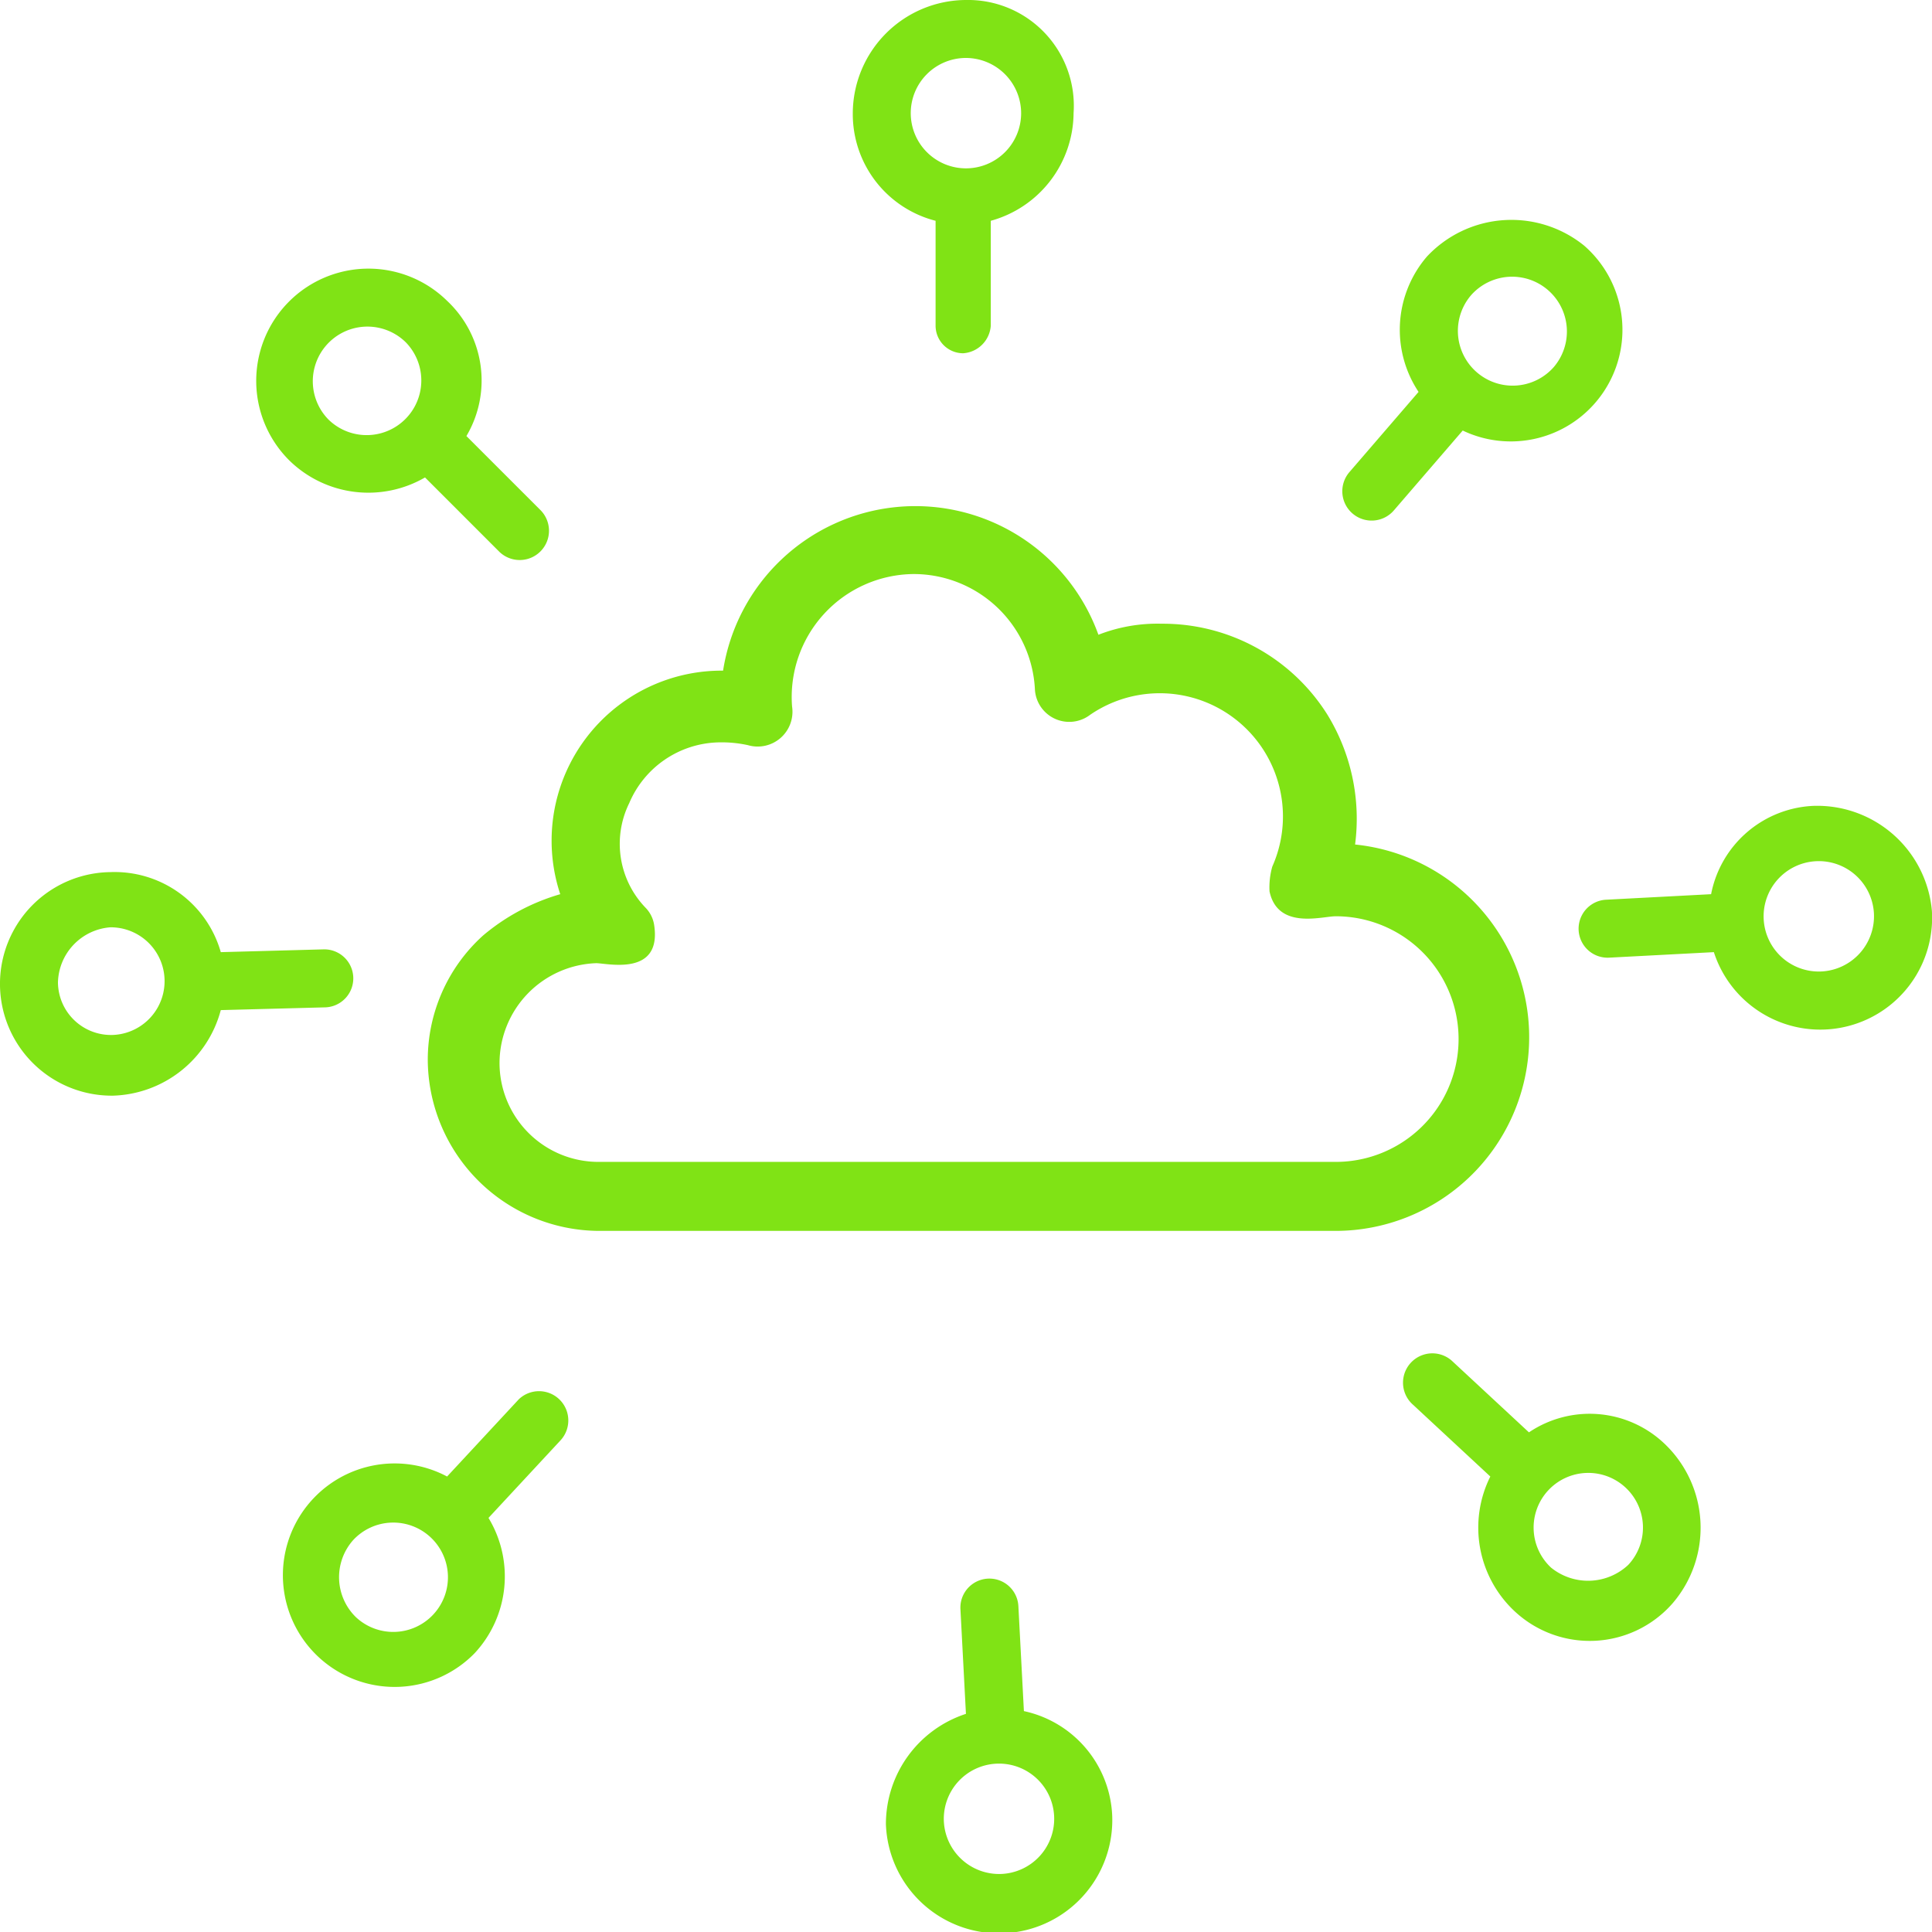 <svg xmlns="http://www.w3.org/2000/svg" width="70.004" height="70.004" viewBox="0 0 70.004 70.004"><defs><style>.a{fill:#80e315;}</style></defs><path class="a" d="M49.1,30.6a7.221,7.221,0,0,0-1-4.7,7.039,7.039,0,0,0-6-3.3,5.867,5.867,0,0,0-2.3.4,7.051,7.051,0,0,0-13.6,1.3h-.1a6.161,6.161,0,0,0-5.8,8.1,7.607,7.607,0,0,0-2.8,1.5,6.071,6.071,0,0,0-2,4.5,6.231,6.231,0,0,0,6.2,6.2H48.4a7.018,7.018,0,0,0,.7-14Zm-.7,11.5H21.7a3.585,3.585,0,0,1-3.6-3.6,3.63,3.63,0,0,1,3.5-3.6c.4,0,2.4.5,2.1-1.4a1.141,1.141,0,0,0-.3-.6,3.337,3.337,0,0,1-.6-3.8A3.606,3.606,0,0,1,26,26.9a4.484,4.484,0,0,1,1.1.1,1.261,1.261,0,0,0,1.6-1.4,4.456,4.456,0,0,1,4.4-4.8A4.4,4.4,0,0,1,37.5,25a1.246,1.246,0,0,0,2,.9,4.464,4.464,0,0,1,6.6,5.5,2.768,2.768,0,0,0-.1.9c.3,1.4,1.9.9,2.4.9a4.45,4.45,0,0,1,0,8.9Z"/><path class="a" d="M56.3,13.3a1.985,1.985,0,0,1-3-2.6,1.985,1.985,0,0,1,3,2.6Zm-4.6-4a4.069,4.069,0,0,0-.3,4.9l-2.5,2.9a1.063,1.063,0,1,0,1.6,1.4L53,15.6a4.045,4.045,0,0,0,4.4-6.7A4.19,4.19,0,0,0,51.7,9.3Z"/><path class="a" d="M66,35.2a2,2,0,1,1,1.9-2.1A2.005,2.005,0,0,1,66,35.2Zm-.3-6A3.956,3.956,0,0,0,62,32.4l-3.8.2a1.051,1.051,0,1,0,.1,2.1l3.8-.2A4.052,4.052,0,0,0,70,33,4.173,4.173,0,0,0,65.7,29.2Z"/><path class="a" d="M56.2,56.8a1.981,1.981,0,1,1,2.8-.1A2.128,2.128,0,0,1,56.2,56.8Zm4.1-4.5a3.933,3.933,0,0,0-4.9-.4l-2.8-2.6a1.063,1.063,0,0,0-1.4,1.6L54,53.5a4.145,4.145,0,0,0,.9,4.9,3.988,3.988,0,0,0,5.7-.3A4.2,4.2,0,0,0,60.3,52.3Z"/><path class="a" d="M34.2,66a2,2,0,1,1,2.1,1.9A2.005,2.005,0,0,1,34.2,66Zm6.1-.2A4.054,4.054,0,0,0,37.1,62l-.2-3.8a1.051,1.051,0,1,0-2.1.1l.2,3.8a4.2,4.2,0,0,0-2.9,4,4.1,4.1,0,0,0,8.2-.3Z"/><path class="a" d="M12.8,55.8a1.981,1.981,0,1,1,.1,2.8A2.023,2.023,0,0,1,12.8,55.8Zm4.4,4.1a4.089,4.089,0,0,0,.5-4.9l2.6-2.8a1.061,1.061,0,0,0-1.5-1.5l-2.6,2.8a4.049,4.049,0,1,0,1,6.4Z"/><path class="a" d="M4,33.6a1.951,1.951,0,0,1,.1,3.9,1.923,1.923,0,0,1-2-1.9A2.054,2.054,0,0,1,4,33.6Zm.1,6.1A4.17,4.17,0,0,0,8,36.6l3.8-.1a1.051,1.051,0,1,0-.1-2.1L8,34.5a4,4,0,0,0-4-2.9,4.05,4.05,0,0,0,.1,8.1Z"/><path class="a" d="M14.7,12.4a1.98,1.98,0,0,1-2.8,2.8,1.98,1.98,0,0,1,2.8-2.8Zm-4.2,4.3a4.093,4.093,0,0,0,4.9.6L18.1,20a1.061,1.061,0,0,0,1.5-1.5l-2.7-2.7a3.956,3.956,0,0,0-.7-4.9,4.066,4.066,0,1,0-5.7,5.8Z"/><path class="a" d="M37,4.1a2,2,0,1,1-2-2A2.006,2.006,0,0,1,37,4.1Zm-6.1,0a3.99,3.99,0,0,0,3,3.9v3.8a1,1,0,0,0,1,1,1.075,1.075,0,0,0,1-1V8a4.079,4.079,0,0,0,3-3.9A3.834,3.834,0,0,0,35,0,4.118,4.118,0,0,0,30.9,4.1Z"/></svg>